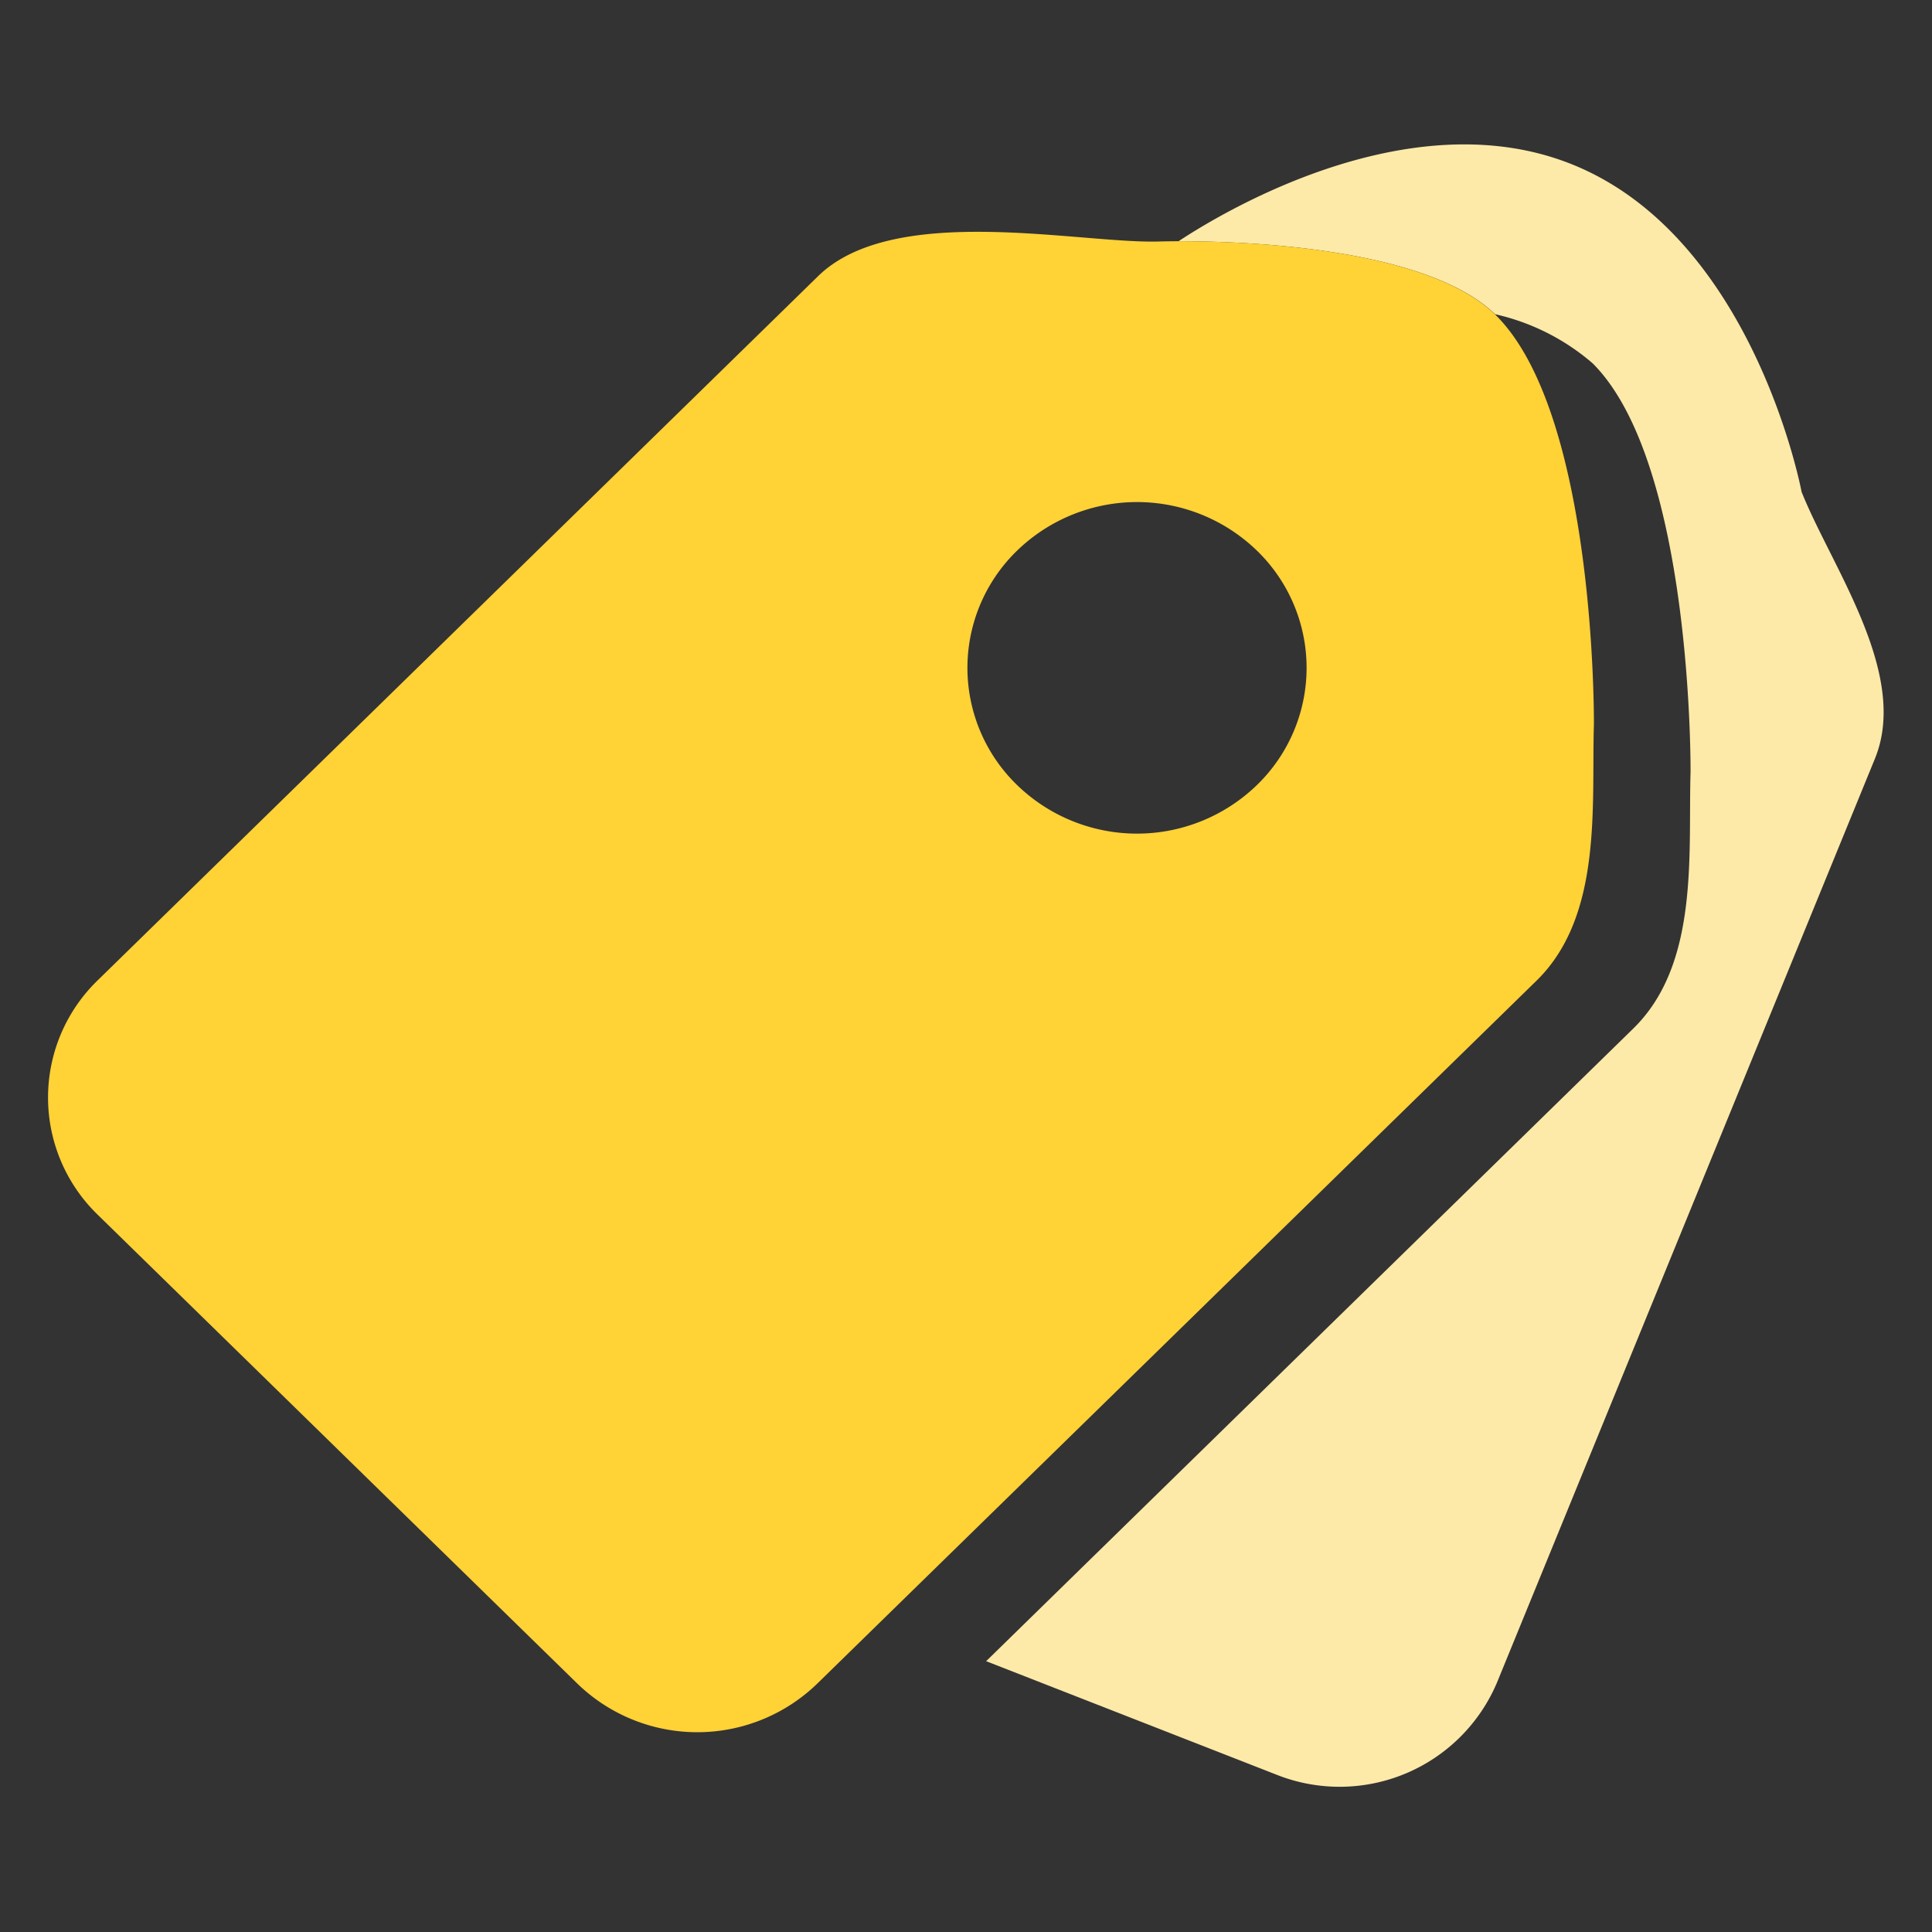 <?xml version="1.0" standalone="no"?><!DOCTYPE svg PUBLIC "-//W3C//DTD SVG 1.1//EN" "http://www.w3.org/Graphics/SVG/1.1/DTD/svg11.dtd"><svg t="1620714262370" class="icon" viewBox="0 0 1024 1024" version="1.1" xmlns="http://www.w3.org/2000/svg" p-id="2976" xmlns:xlink="http://www.w3.org/1999/xlink" width="16" height="16"><rect x="0" y="0" width="1024" height="1024" fill="#333333" stroke="none"/><defs><style type="text/css"></style></defs><path d="M993.715 402.202L793.472 891.699a90.573 90.573 0 0 1-116.838 48.947l-153.959-60.185 343.04-335.36c35.098-34.304 29.005-92.851 30.31-135.68 0 0 1.409-163.559-51.814-216.781a118.835 118.835 0 0 0-51.814-26.112C755.2 130.56 656.179 127.77 624.64 127.872c19.354-12.8 119.936-75.443 207.36-41.242 97.51 38.119 122.88 174.08 122.88 174.08 15.898 39.86 57.267 96.436 38.835 141.492z" fill="#FDEAA8" p-id="2977"></path><path d="M306.022 892.365L51.79 643.84a86.477 86.477 0 0 1 0-124.262l381.363-372.762C473.139 106.829 572.006 129.28 614.4 128c0 0 134.682-4.685 178.586 39.22C846.208 220.441 844.8 384 844.8 384c-1.306 42.726 4.787 101.274-30.31 135.68L433.152 892.365a91.34 91.34 0 0 1-127.13 0zM666.19 291.84a91.34 91.34 0 0 0-127.104 0 86.477 86.477 0 0 0 0 124.262 91.34 91.34 0 0 0 127.104 0 86.477 86.477 0 0 0 0-124.262z" fill="#FFD236" p-id="2978"></path></svg>